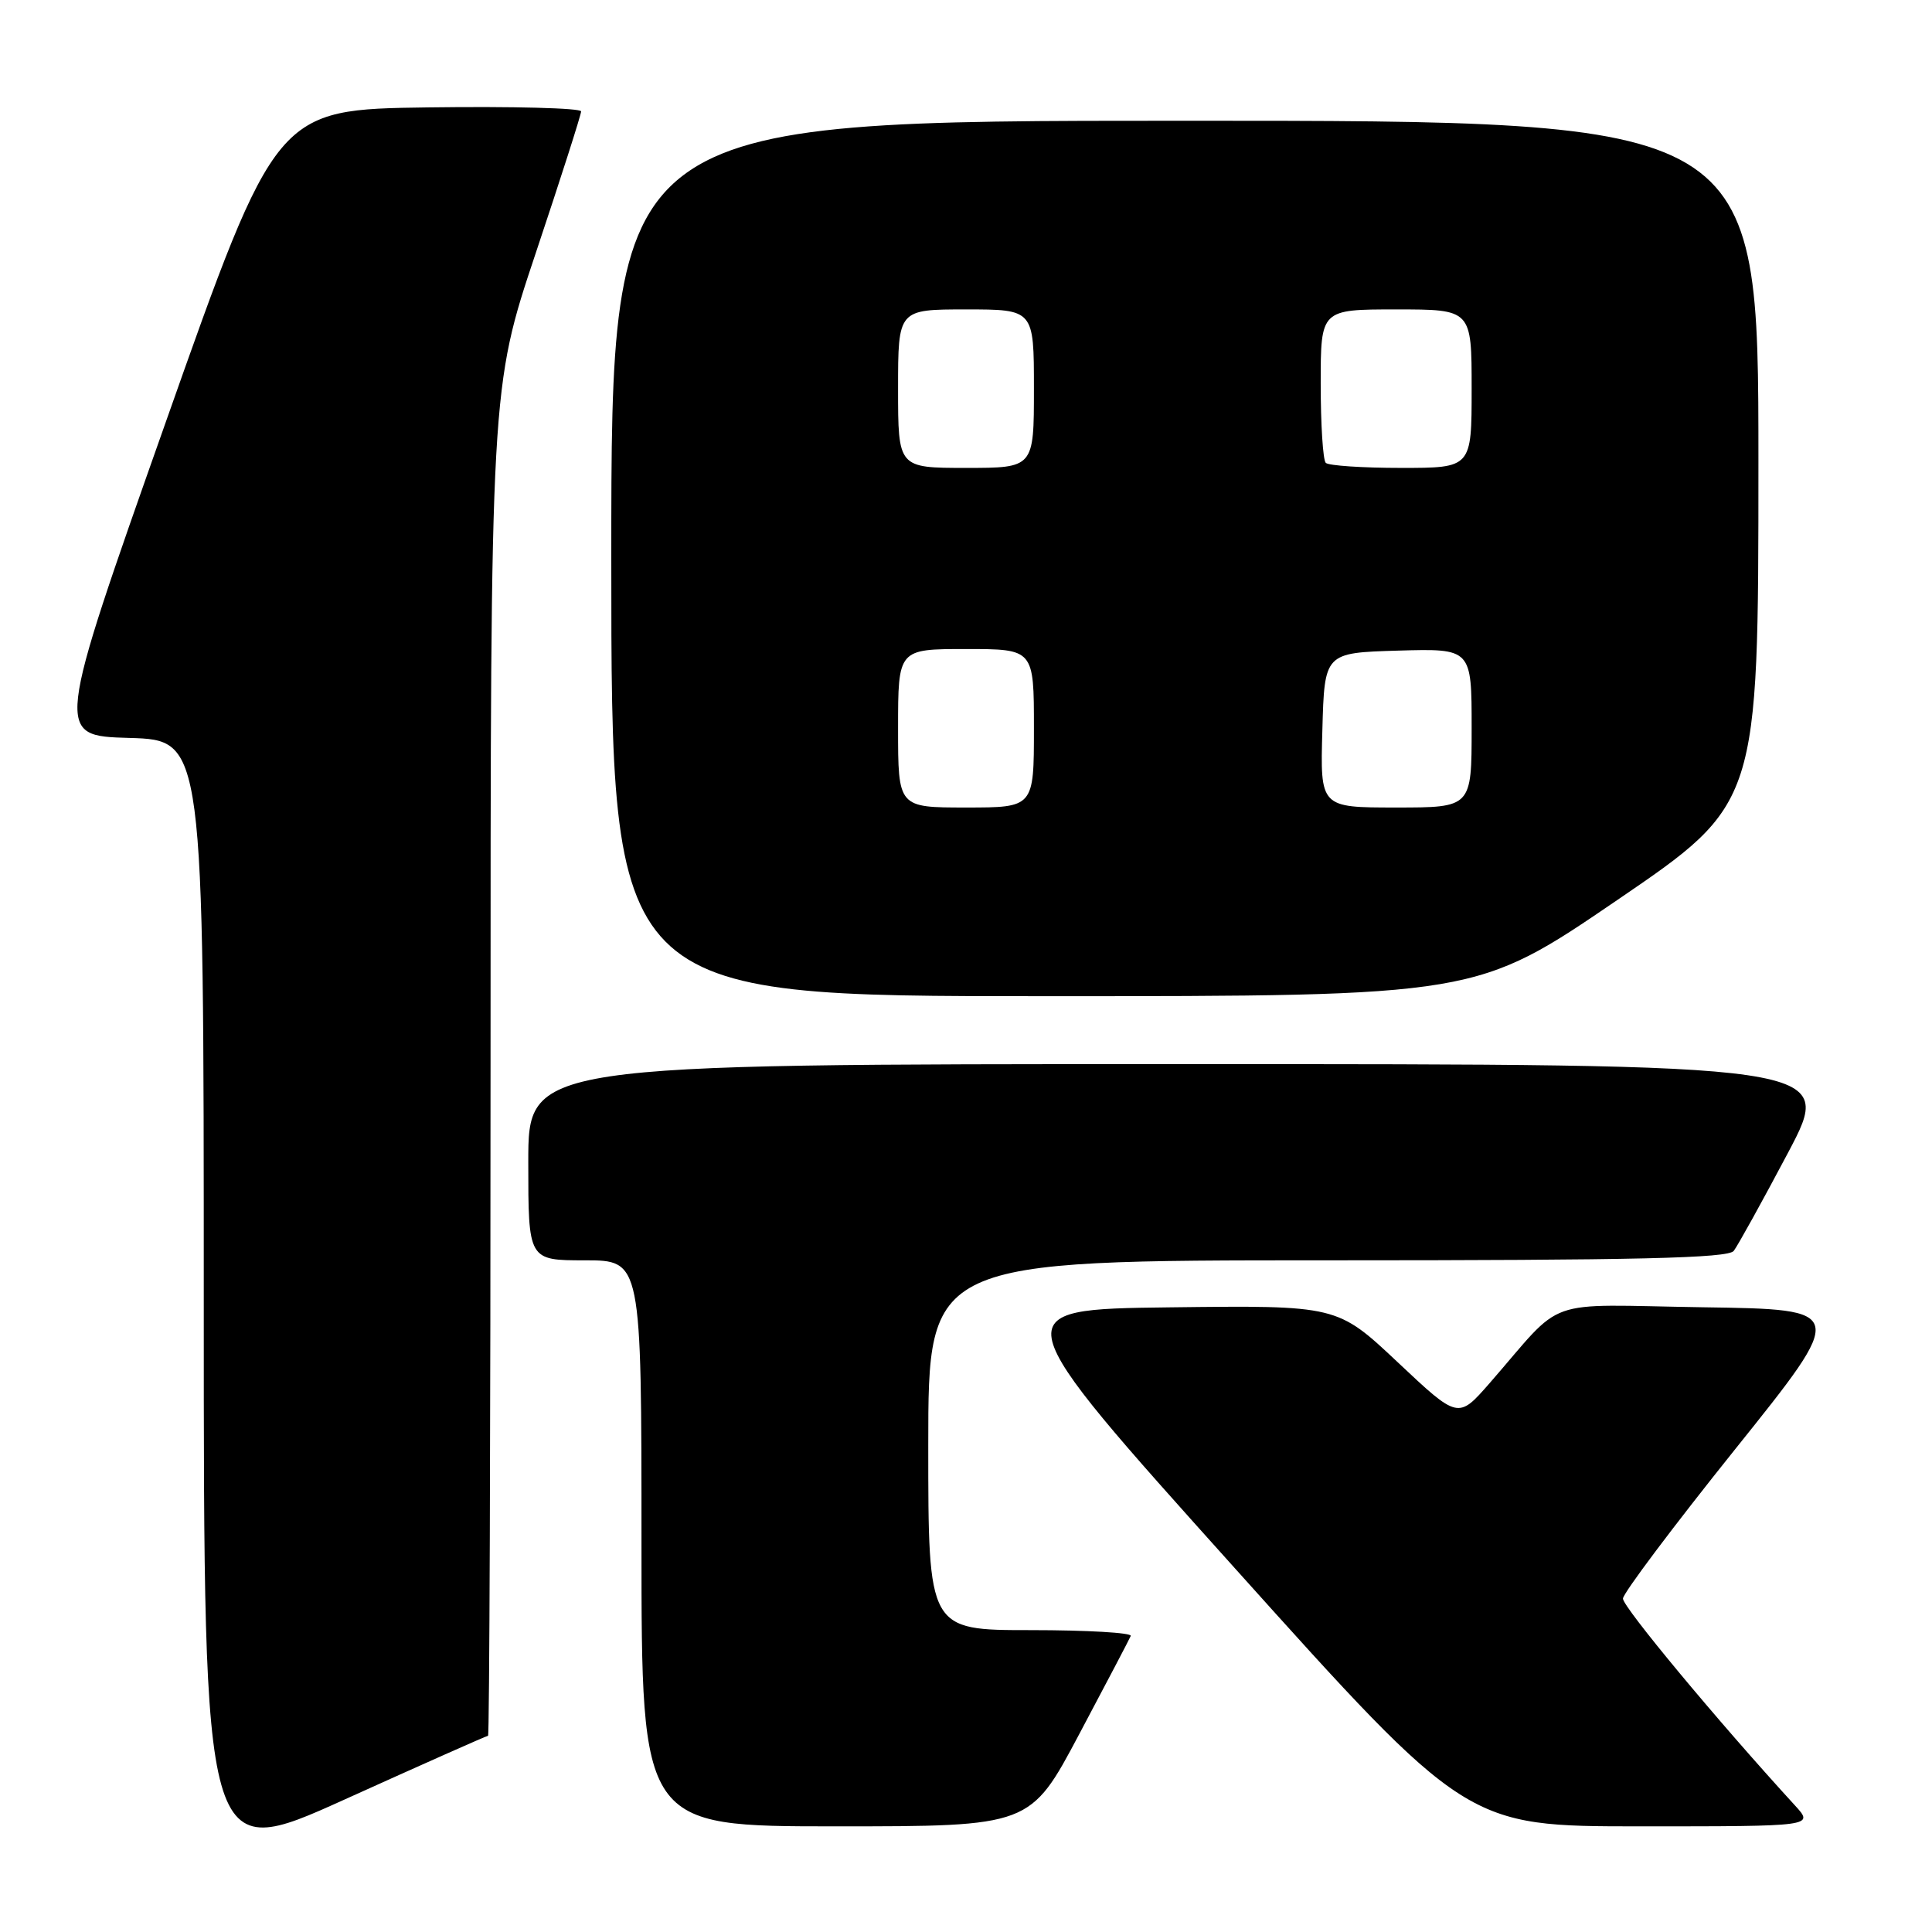 <?xml version="1.0" encoding="UTF-8" standalone="no"?>
<!DOCTYPE svg PUBLIC "-//W3C//DTD SVG 1.1//EN" "http://www.w3.org/Graphics/SVG/1.1/DTD/svg11.dtd" >
<svg xmlns="http://www.w3.org/2000/svg" xmlns:xlink="http://www.w3.org/1999/xlink" version="1.1" viewBox="0 0 256 256">
 <g >
 <path fill="currentColor"
d=" M 64.67 230.00 C 64.85 230.00 65.00 189.82 65.00 140.72 C 65.00 51.44 65.00 51.44 71.00 33.50 C 74.30 23.63 77.00 15.20 77.00 14.76 C 77.00 14.32 67.91 14.08 56.80 14.23 C 36.60 14.50 36.60 14.50 21.94 56.00 C 7.28 97.50 7.28 97.50 17.14 97.78 C 27.00 98.07 27.00 98.07 27.00 172.47 C 27.00 246.88 27.00 246.88 45.67 238.44 C 55.93 233.80 64.48 230.00 64.67 230.00 Z  M 143.01 229.77 C 146.58 223.05 149.65 217.20 149.83 216.77 C 150.02 216.35 144.05 216.00 136.58 216.00 C 123.00 216.00 123.00 216.00 123.00 191.50 C 123.00 167.00 123.00 167.00 175.88 167.00 C 216.99 167.00 228.97 166.72 229.73 165.75 C 230.26 165.06 233.50 159.21 236.92 152.75 C 243.13 141.00 243.13 141.00 156.57 141.00 C 70.00 141.00 70.00 141.00 70.00 154.00 C 70.00 167.00 70.00 167.00 77.50 167.00 C 85.00 167.00 85.00 167.00 85.00 204.50 C 85.00 242.00 85.00 242.00 110.76 242.00 C 136.52 242.00 136.52 242.00 143.01 229.77 Z  M 237.86 239.25 C 227.53 227.97 215.01 212.90 215.05 211.82 C 215.08 211.09 221.78 202.18 229.94 192.00 C 244.77 173.50 244.77 173.50 225.64 173.22 C 204.02 172.89 207.53 171.64 197.36 183.30 C 193.21 188.04 193.21 188.04 185.20 180.50 C 177.18 172.96 177.18 172.96 155.00 173.23 C 132.81 173.50 132.81 173.50 163.58 207.75 C 194.35 242.00 194.35 242.00 217.36 242.00 C 240.37 242.00 240.37 242.00 237.86 239.25 Z  M 214.31 119.25 C 233.00 106.50 233.00 106.50 233.00 61.25 C 233.00 16.00 233.00 16.00 157.00 16.00 C 81.00 16.00 81.00 16.00 81.00 74.00 C 81.00 132.00 81.00 132.00 138.31 132.00 C 195.62 132.00 195.62 132.00 214.31 119.25 Z  M 119.00 96.50 C 119.00 86.00 119.00 86.00 128.00 86.00 C 137.00 86.00 137.00 86.00 137.00 96.50 C 137.00 107.00 137.00 107.00 128.00 107.00 C 119.00 107.00 119.00 107.00 119.00 96.50 Z  M 175.22 96.75 C 175.50 86.50 175.50 86.50 185.25 86.21 C 195.00 85.93 195.00 85.93 195.00 96.46 C 195.00 107.00 195.00 107.00 184.97 107.00 C 174.93 107.00 174.93 107.00 175.22 96.75 Z  M 119.00 51.50 C 119.00 41.00 119.00 41.00 128.00 41.00 C 137.00 41.00 137.00 41.00 137.00 51.50 C 137.00 62.00 137.00 62.00 128.00 62.00 C 119.00 62.00 119.00 62.00 119.00 51.50 Z  M 175.67 61.33 C 175.30 60.97 175.00 56.24 175.00 50.83 C 175.00 41.00 175.00 41.00 185.00 41.00 C 195.00 41.00 195.00 41.00 195.00 51.50 C 195.00 62.00 195.00 62.00 185.67 62.00 C 180.53 62.00 176.03 61.70 175.67 61.33 Z "/>
</g>
</svg>